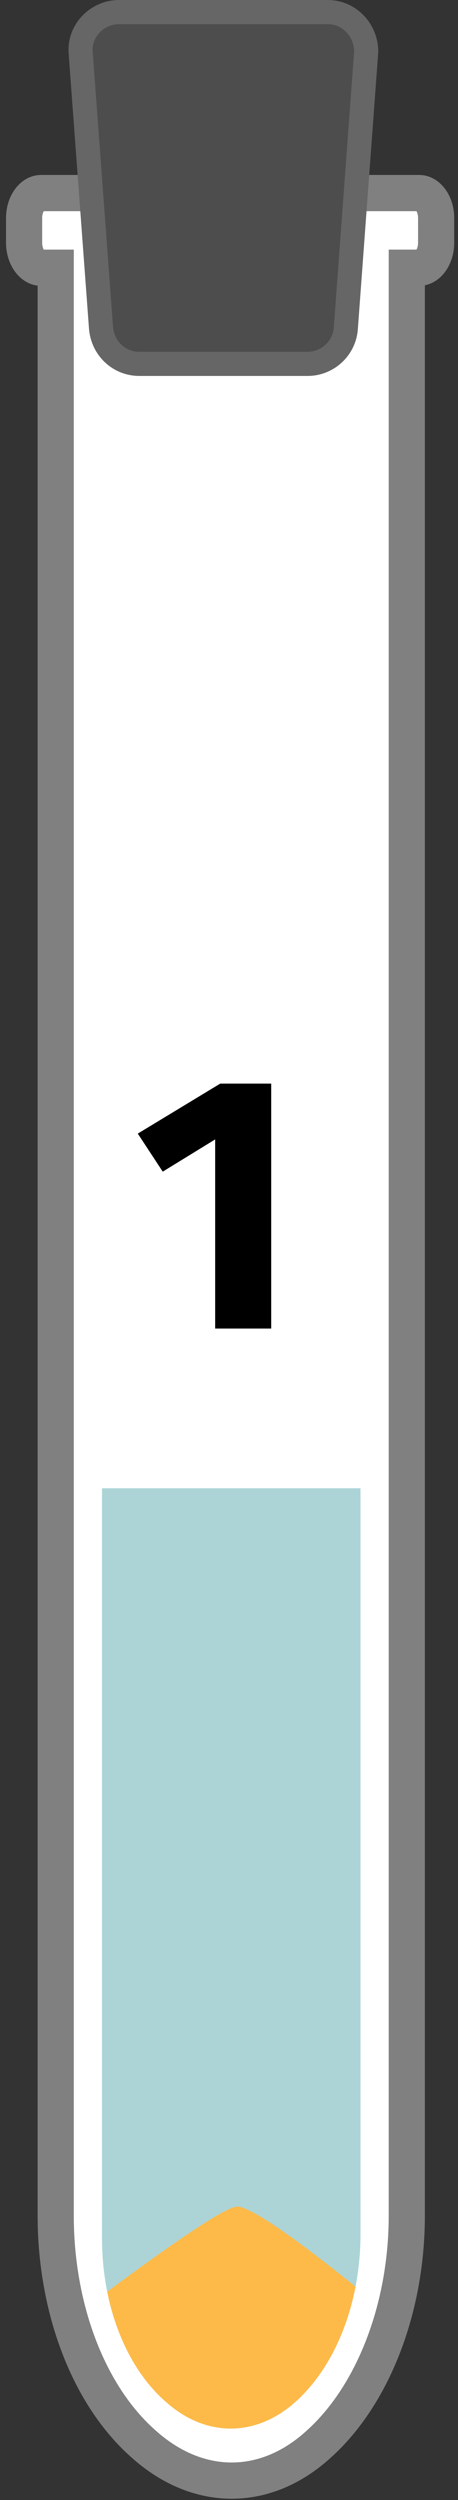 <svg width="38" height="207" viewBox="0 0 38 207" fill="none" xmlns="http://www.w3.org/2000/svg">
<rect x="0" y="0" width="38" height="207" fill="#333333" stroke="none"/>
<path d="M34.781 15.986H3.405C2.656 15.986 2 16.922 2 18.046V20.107C2 21.23 2.656 22.167 3.405 22.167H4.622V183.448C4.622 191.129 7.339 198.34 11.928 202.368C16.424 206.395 22.043 206.395 26.445 202.368C30.941 198.34 33.751 191.129 33.751 183.448V22.167H34.781C35.53 22.167 36.186 21.23 36.186 20.107V18.046C36.186 16.922 35.53 15.986 34.781 15.986Z" fill="white" stroke="#808080" stroke-width="3" stroke-miterlimit="10"/>
<path d="M24.478 198.902C21.2 201.806 17.079 201.806 13.801 198.902C10.429 195.999 8.463 190.848 8.463 185.322V123.225H29.91L29.91 185.322C29.817 190.941 27.756 195.999 24.478 198.902Z" fill="#ACD4D6"/>
<path d="M13.801 198.902C17.079 201.806 21.2 201.806 24.478 198.902C26.952 196.711 28.732 193.294 29.497 189.333C25.199 185.855 20.878 182.699 19.679 182.699C18.668 182.699 13.664 186.211 8.895 189.747C9.647 193.505 11.354 196.795 13.801 198.902Z" fill="#FEBA48"/>
<path d="M25.513 30.128H11.557C9.872 30.128 8.467 28.817 8.373 27.037L6.687 4.278C6.593 2.499 8.092 1 9.872 1H27.199C28.978 1 30.383 2.499 30.383 4.278L28.697 27.131C28.603 28.817 27.199 30.128 25.513 30.128Z" fill="#4D4D4D" stroke="#666666" stroke-width="2" stroke-miterlimit="10"/>
<path d="M22.502 89.72V110H17.852V94.34L13.502 97.01L11.432 93.86L18.272 89.72H22.502Z" fill="black"/>
</svg>
